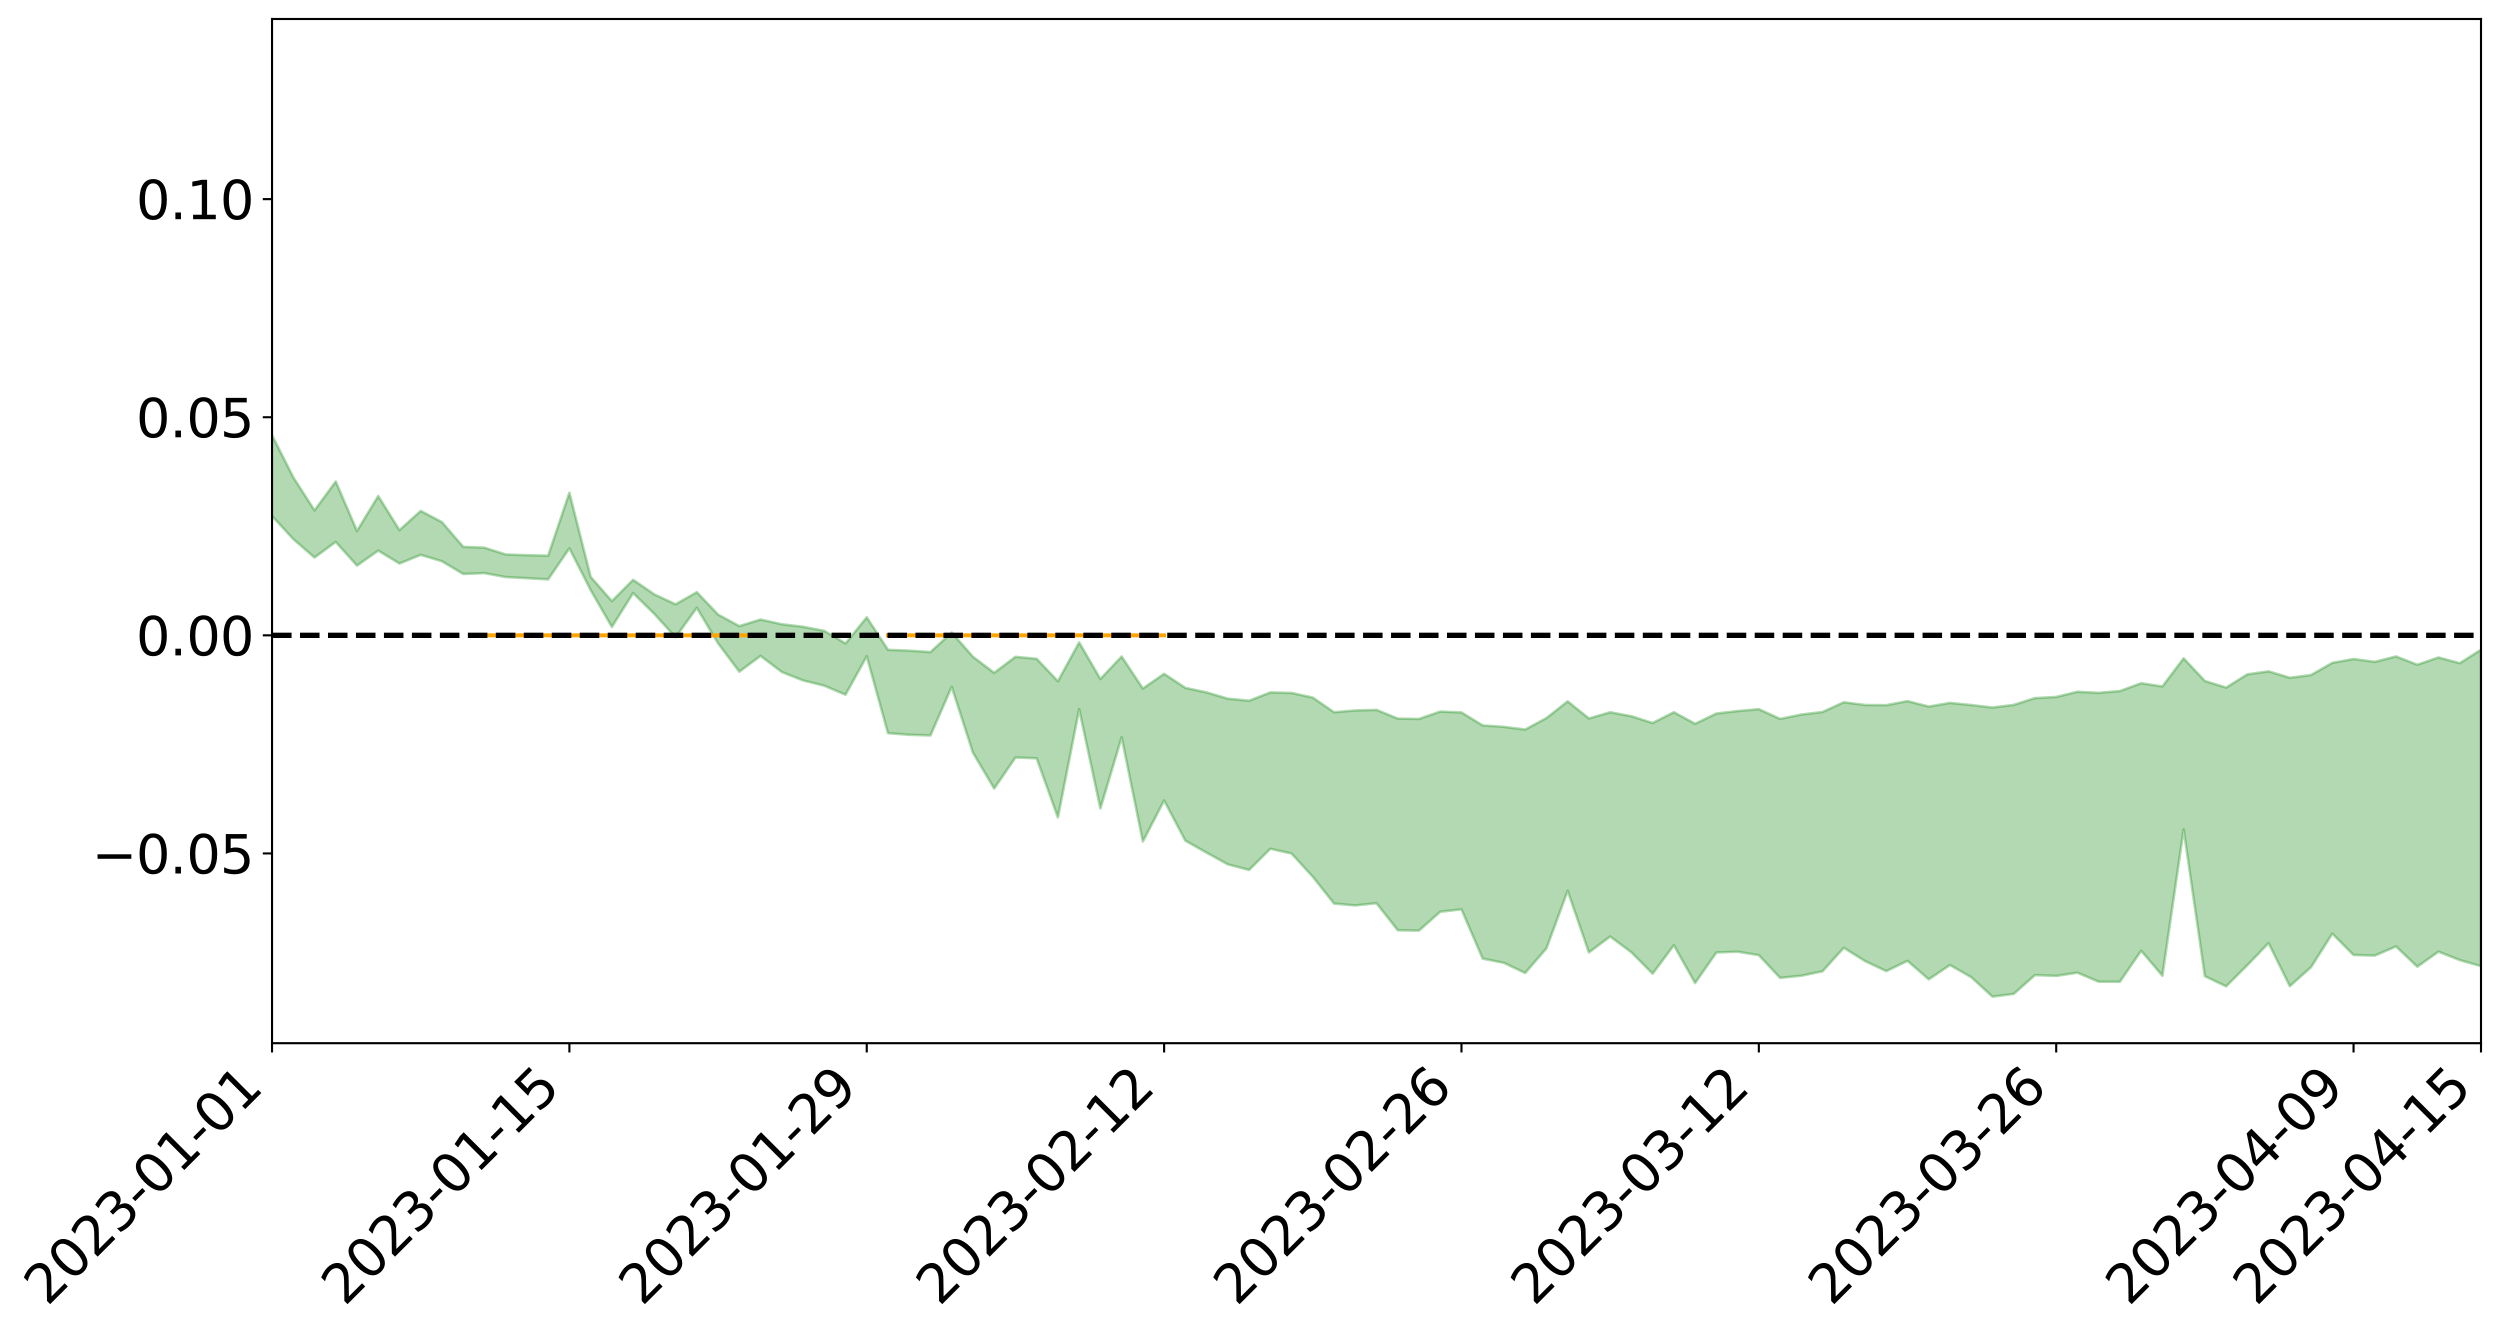 <?xml version="1.0" encoding="utf-8" standalone="no"?>
<!DOCTYPE svg PUBLIC "-//W3C//DTD SVG 1.1//EN"
  "http://www.w3.org/Graphics/SVG/1.1/DTD/svg11.dtd">
<svg xmlns:xlink="http://www.w3.org/1999/xlink" width="947.275pt" height="505.355pt" viewBox="0 0 947.275 505.355" xmlns="http://www.w3.org/2000/svg" version="1.1">
 <defs>
  <style type="text/css">*{stroke-linejoin: round; stroke-linecap: butt}</style>
 </defs>
 <g id="figure_1">
  <g id="patch_1">
   <path d="M 0 505.355 
L 947.275 505.355 
L 947.275 -0 
L 0 -0 
z
" style="fill: #ffffff"/>
  </g>
  <g id="axes_1">
   <g id="patch_2">
    <path d="M 103.075 395.28 
L 940.075 395.28 
L 940.075 7.2 
L 103.075 7.2 
z
" style="fill: #ffffff"/>
   </g>
   <g id="PolyCollection_1">
    <path d="M -4315.319 240.632 
L -4315.319 240.652 
L -4307.271 240.543 
L -4299.223 240.45 
L -4291.175 240.331 
L -4283.127 240.26 
L -4275.079 240.174 
L -4267.031 240.075 
L -4258.983 239.978 
L -4250.935 239.887 
L -4242.887 239.808 
L -4234.839 239.716 
L -4226.791 239.619 
L -4218.742 239.525 
L -4210.694 239.409 
L -4202.646 239.314 
L -4194.598 239.201 
L -4186.55 239.105 
L -4178.502 238.974 
L -4170.454 238.867 
L -4162.406 238.765 
L -4154.358 238.643 
L -4146.31 238.524 
L -4138.262 238.409 
L -4130.214 238.267 
L -4122.166 238.146 
L -4114.117 238.001 
L -4106.069 237.856 
L -4098.021 237.694 
L -4089.973 237.528 
L -4081.925 237.367 
L -4073.877 237.179 
L -4065.829 236.966 
L -4057.781 236.778 
L -4049.733 236.564 
L -4041.685 236.318 
L -4033.637 236.091 
L -4025.589 235.823 
L -4017.541 235.551 
L -4009.492 235.272 
L -4001.444 234.977 
L -3993.396 234.649 
L -3985.348 234.299 
L -3977.3 233.929 
L -3969.252 233.574 
L -3961.204 233.154 
L -3953.156 232.758 
L -3945.108 232.335 
L -3937.06 231.912 
L -3929.012 231.455 
L -3920.964 230.959 
L -3912.916 230.504 
L -3904.867 229.994 
L -3896.819 229.467 
L -3888.771 228.952 
L -3880.723 228.444 
L -3872.675 227.89 
L -3864.627 227.33 
L -3856.579 226.773 
L -3848.531 226.192 
L -3840.483 225.605 
L -3832.435 225.02 
L -3824.387 224.413 
L -3816.339 223.806 
L -3808.291 223.21 
L -3800.242 222.588 
L -3792.194 221.919 
L -3784.146 221.273 
L -3776.098 220.628 
L -3768.05 219.995 
L -3760.002 219.334 
L -3751.954 218.689 
L -3743.906 218.033 
L -3735.858 217.445 
L -3727.81 216.743 
L -3719.762 216.14 
L -3711.714 215.475 
L -3703.666 214.843 
L -3695.617 214.177 
L -3687.569 213.591 
L -3679.521 212.915 
L -3671.473 212.282 
L -3663.425 211.687 
L -3655.377 211.042 
L -3647.329 210.441 
L -3639.281 209.809 
L -3631.233 209.163 
L -3623.185 208.545 
L -3615.137 207.951 
L -3607.089 207.306 
L -3599.041 206.687 
L -3590.992 206.053 
L -3582.944 205.438 
L -3574.896 204.841 
L -3566.848 204.226 
L -3558.8 203.605 
L -3550.752 203.048 
L -3542.704 202.412 
L -3534.656 201.804 
L -3526.608 201.205 
L -3518.56 200.605 
L -3510.512 200.006 
L -3502.464 199.399 
L -3494.416 198.82 
L -3486.367 198.217 
L -3478.319 197.597 
L -3470.271 196.969 
L -3462.223 196.334 
L -3454.175 195.74 
L -3446.127 195.085 
L -3438.079 194.383 
L -3430.031 193.726 
L -3421.983 193.032 
L -3413.935 192.327 
L -3405.887 191.581 
L -3397.839 190.822 
L -3389.791 190.118 
L -3381.742 189.312 
L -3373.694 188.548 
L -3365.646 187.723 
L -3357.598 186.969 
L -3349.55 186.078 
L -3341.502 185.206 
L -3333.454 184.359 
L -3325.406 183.498 
L -3317.358 182.609 
L -3309.31 181.68 
L -3301.262 180.811 
L -3293.214 179.812 
L -3285.166 178.939 
L -3277.117 177.911 
L -3269.069 176.917 
L -3261.021 175.947 
L -3252.973 175.02 
L -3244.925 173.931 
L -3236.877 172.953 
L -3228.829 171.699 
L -3220.781 170.626 
L -3212.733 169.63 
L -3204.685 168.502 
L -3196.637 167.344 
L -3188.589 166.005 
L -3180.541 164.755 
L -3172.492 163.72 
L -3164.444 162.057 
L -3156.396 160.732 
L -3148.348 159.379 
L -3140.3 157.976 
L -3132.252 156.374 
L -3124.204 154.873 
L -3116.156 153.756 
L -3108.108 152.319 
L -3100.06 149.924 
L -3092.012 147.923 
L -3083.964 146.465 
L -3075.916 144.422 
L -3067.867 142.743 
L -3059.819 141.292 
L -3051.771 139.056 
L -3043.723 136.503 
L -3035.675 134.785 
L -3027.627 133.716 
L -3019.579 131.602 
L -3011.531 130.705 
L -3003.483 129.217 
L -2995.435 126.923 
L -2987.387 126.609 
L -2979.339 127.613 
L -2971.291 129.636 
L -2963.242 127.55 
L -2955.194 131.942 
L -2947.146 132.981 
L -2939.098 127.26 
L -2931.05 128.977 
L -2923.002 131.615 
L -2914.954 130.166 
L -2906.906 129.916 
L -2898.858 140.991 
L -2890.81 156.702 
L -2882.762 164.54 
L -2874.714 147.583 
L -2866.666 156.352 
L -2858.617 167.822 
L -2850.569 167.18 
L -2842.521 190.48 
L -2834.473 187.312 
L -2826.425 180.195 
L -2818.377 162.551 
L -2810.329 179.144 
L -2802.281 189.12 
L -2794.233 184.948 
L -2786.185 187.546 
L -2778.137 196.957 
L -2770.089 195.695 
L -2762.041 187.573 
L -2753.992 197.765 
L -2745.944 199.782 
L -2737.896 196.135 
L -2729.848 202.605 
L -2721.8 204.97 
L -2713.752 204.332 
L -2705.704 202.371 
L -2697.656 204.503 
L -2689.608 202.338 
L -2681.56 202.536 
L -2673.512 204.577 
L -2665.464 202.689 
L -2657.416 203.703 
L -2649.367 203.788 
L -2641.319 202.278 
L -2633.271 202.885 
L -2625.223 200.705 
L -2617.175 200.904 
L -2609.127 201.579 
L -2601.079 201.68 
L -2593.031 200.669 
L -2584.983 199.821 
L -2576.935 199.675 
L -2568.887 198.746 
L -2560.839 198.687 
L -2552.791 198.604 
L -2544.742 197.169 
L -2536.694 198.03 
L -2528.646 197.143 
L -2520.598 196.847 
L -2512.55 197.033 
L -2504.502 196.195 
L -2496.454 196.117 
L -2488.406 196.64 
L -2480.358 197.389 
L -2472.31 195.949 
L -2464.262 195.874 
L -2456.214 195.543 
L -2448.166 198.599 
L -2440.117 198.898 
L -2432.069 200.235 
L -2424.021 197.772 
L -2415.973 196.344 
L -2407.925 197.115 
L -2399.877 199.236 
L -2391.829 199.811 
L -2383.781 196.795 
L -2375.733 199.828 
L -2367.685 199.411 
L -2359.637 199.234 
L -2351.589 198.003 
L -2343.541 199.52 
L -2335.492 199.082 
L -2327.444 200.076 
L -2319.396 199.403 
L -2311.348 198.94 
L -2303.3 197.857 
L -2295.252 197.506 
L -2287.204 197.219 
L -2279.156 196.709 
L -2271.108 196.862 
L -2263.06 196.431 
L -2255.012 195.949 
L -2246.964 194.107 
L -2238.916 192.788 
L -2230.867 192.391 
L -2222.819 190.924 
L -2214.771 190.923 
L -2206.723 189.7 
L -2198.675 187.725 
L -2190.627 186.138 
L -2182.579 185.032 
L -2174.531 182.975 
L -2166.483 181.863 
L -2158.435 180.08 
L -2150.387 178.551 
L -2142.339 176.615 
L -2134.291 175.125 
L -2126.242 172.98 
L -2118.194 171.382 
L -2110.146 169.643 
L -2102.098 167.142 
L -2094.05 164.864 
L -2086.002 163.275 
L -2077.954 161.535 
L -2069.906 159.217 
L -2061.858 157.497 
L -2053.81 155.299 
L -2045.762 151.893 
L -2037.714 150.762 
L -2029.666 147.979 
L -2021.617 145.915 
L -2013.569 143.683 
L -2005.521 141.158 
L -1997.473 138.62 
L -1989.425 136.332 
L -1981.377 133.05 
L -1973.329 131.253 
L -1965.281 128.088 
L -1957.233 126.283 
L -1949.185 123.137 
L -1941.137 120.169 
L -1933.089 117.587 
L -1925.041 115.675 
L -1916.992 112.064 
L -1908.944 109.845 
L -1900.896 106.741 
L -1892.848 104.332 
L -1884.8 101.023 
L -1876.752 98.195 
L -1868.704 98.373 
L -1860.656 92.224 
L -1852.608 91.766 
L -1844.56 88.285 
L -1836.512 86.082 
L -1828.464 83.392 
L -1820.416 80.523 
L -1812.367 77.94 
L -1804.319 75.585 
L -1796.271 73.421 
L -1788.223 71.215 
L -1780.175 74.064 
L -1772.127 66.264 
L -1764.079 65.14 
L -1756.031 72.081 
L -1747.983 63.159 
L -1739.935 65.26 
L -1731.887 64.901 
L -1723.839 60.349 
L -1715.791 62.009 
L -1707.742 67.003 
L -1699.694 63.878 
L -1691.646 62.92 
L -1683.598 66.569 
L -1675.55 66.105 
L -1667.502 68.525 
L -1659.454 72.05 
L -1651.406 76.536 
L -1643.358 88.428 
L -1635.31 85.876 
L -1627.262 92.166 
L -1619.214 97.08 
L -1611.166 100.104 
L -1603.117 106.436 
L -1595.069 110.171 
L -1587.021 102.906 
L -1578.973 109.827 
L -1570.925 119.67 
L -1562.877 124.313 
L -1554.829 125.29 
L -1546.781 137.439 
L -1538.733 138.027 
L -1530.685 140.267 
L -1522.637 139.99 
L -1514.589 149.619 
L -1506.541 145.864 
L -1498.492 144.126 
L -1490.444 151.332 
L -1482.396 158.646 
L -1474.348 157.257 
L -1466.3 162.355 
L -1458.252 163.827 
L -1450.204 163.877 
L -1442.156 163.602 
L -1434.108 166.318 
L -1426.06 167.743 
L -1418.012 176.777 
L -1409.964 171.771 
L -1401.916 179.62 
L -1393.867 177.568 
L -1385.819 176.255 
L -1377.771 179.323 
L -1369.723 182.048 
L -1361.675 178.168 
L -1353.627 179.819 
L -1345.579 179.778 
L -1337.531 184.027 
L -1329.483 181.721 
L -1321.435 180.585 
L -1313.387 181.739 
L -1305.339 183.753 
L -1297.291 182.627 
L -1289.242 180.451 
L -1281.194 181.571 
L -1273.146 178.334 
L -1265.098 178.638 
L -1257.05 183.865 
L -1249.002 183.547 
L -1240.954 180.582 
L -1232.906 179.858 
L -1224.858 180.216 
L -1216.81 177.046 
L -1208.762 177.852 
L -1200.714 177.882 
L -1192.666 177.26 
L -1184.617 176.461 
L -1176.569 174.557 
L -1168.521 175.798 
L -1160.473 174.556 
L -1152.425 174.354 
L -1144.377 173.744 
L -1136.329 173.924 
L -1128.281 172.511 
L -1120.233 169.875 
L -1112.185 169.849 
L -1104.137 167.722 
L -1096.089 164.603 
L -1088.041 167.043 
L -1079.992 162.748 
L -1071.944 164.649 
L -1063.896 163.881 
L -1055.848 164.247 
L -1047.8 161.486 
L -1039.752 161.325 
L -1031.704 160.953 
L -1023.656 157.479 
L -1015.608 158.361 
L -1007.56 158.055 
L -999.512 157.91 
L -991.464 156.349 
L -983.416 157.171 
L -975.367 155.649 
L -967.319 154.284 
L -959.271 151.659 
L -951.223 150.841 
L -943.175 150.299 
L -935.127 148.865 
L -927.079 149.097 
L -919.031 148.4 
L -910.983 146.84 
L -902.935 147.064 
L -894.887 145.589 
L -886.839 146.485 
L -878.791 145.7 
L -870.742 145.991 
L -862.694 143.951 
L -854.646 140.386 
L -846.598 143.592 
L -838.55 143.449 
L -830.502 142.496 
L -822.454 141.579 
L -814.406 139.662 
L -806.358 139.359 
L -798.31 138.023 
L -790.262 138.19 
L -782.214 137.664 
L -774.166 135.532 
L -766.117 133.107 
L -758.069 136.318 
L -750.021 135.456 
L -741.973 132.807 
L -733.925 134.007 
L -725.877 130.062 
L -717.829 129.624 
L -709.781 130.141 
L -701.733 127.148 
L -693.685 131.799 
L -685.637 126.934 
L -677.589 123.977 
L -669.541 126.469 
L -661.492 127.258 
L -653.444 125.937 
L -645.396 127.183 
L -637.348 124.612 
L -629.3 128.458 
L -621.252 125.832 
L -613.204 126.93 
L -605.156 124.004 
L -597.108 121.409 
L -589.06 125.142 
L -581.012 131.678 
L -572.964 124.697 
L -564.916 125.329 
L -556.867 122.867 
L -548.819 124.362 
L -540.771 124.235 
L -532.723 122.791 
L -524.675 122.374 
L -516.627 125.651 
L -508.579 124.232 
L -500.531 127.22 
L -492.483 127.898 
L -484.435 119.863 
L -476.387 123.354 
L -468.339 123.731 
L -460.291 124.387 
L -452.242 124.959 
L -444.194 130.244 
L -436.146 132.363 
L -428.098 132.135 
L -420.05 137.888 
L -412.002 147.399 
L -403.954 136.016 
L -395.906 135.831 
L -387.858 136.007 
L -379.81 139.729 
L -371.762 140.528 
L -363.714 140.438 
L -355.666 148.592 
L -347.617 151.571 
L -339.569 142.181 
L -331.521 150.61 
L -323.473 146.408 
L -315.425 143.806 
L -307.377 154.095 
L -299.329 152.076 
L -291.281 158.759 
L -283.233 156.82 
L -275.185 152.432 
L -267.137 156.695 
L -259.089 156.805 
L -251.041 161.023 
L -242.992 158.591 
L -234.944 165.521 
L -226.896 160.835 
L -218.848 164.576 
L -210.8 164.048 
L -202.752 168.154 
L -194.704 162.015 
L -186.656 168.963 
L -178.608 168.773 
L -170.56 173.581 
L -162.512 176.22 
L -154.464 176.418 
L -146.416 175.392 
L -138.367 178.554 
L -130.319 180.942 
L -122.271 179.147 
L -114.223 178.558 
L -106.175 181.343 
L -98.127 183.872 
L -90.079 179.917 
L -82.031 177.708 
L -73.983 187.269 
L -65.935 191.685 
L -57.887 182.231 
L -49.839 185.2 
L -41.791 186.74 
L -33.742 187.556 
L -25.694 192.5 
L -17.646 191.979 
L -9.598 190.1 
L -1.55 192.273 
L 6.498 192.933 
L 14.546 187.842 
L 22.594 190.511 
L 30.642 188.955 
L 38.69 196.164 
L 46.738 204.987 
L 54.786 203.745 
L 62.834 196.767 
L 70.883 196.012 
L 78.931 196.969 
L 86.979 197.319 
L 95.027 203.837 
L 103.075 195.526 
L 111.123 204.263 
L 119.171 211.253 
L 127.219 205.337 
L 135.267 214.315 
L 143.315 208.633 
L 151.363 213.534 
L 159.411 210.246 
L 167.459 212.665 
L 175.508 217.479 
L 183.556 217.163 
L 191.604 218.653 
L 199.652 219.084 
L 207.7 219.535 
L 215.748 207.761 
L 223.796 223.57 
L 231.844 237.551 
L 239.892 224.725 
L 247.94 232.627 
L 255.988 241.465 
L 264.036 230.296 
L 272.084 243.749 
L 280.133 254.51 
L 288.181 248.525 
L 296.229 254.628 
L 304.277 257.819 
L 312.325 259.82 
L 320.373 263.241 
L 328.421 248.672 
L 336.469 277.797 
L 344.517 278.426 
L 352.565 278.668 
L 360.613 260.236 
L 368.661 285.191 
L 376.709 298.788 
L 384.758 287.031 
L 392.806 287.323 
L 400.854 309.74 
L 408.902 268.707 
L 416.95 306.29 
L 424.998 279.357 
L 433.046 318.837 
L 441.094 303.322 
L 449.142 318.538 
L 457.19 323.093 
L 465.238 327.52 
L 473.286 329.639 
L 481.334 321.61 
L 489.383 323.42 
L 497.431 332.217 
L 505.479 342.371 
L 513.527 343.081 
L 521.575 342.229 
L 529.623 352.485 
L 537.671 352.614 
L 545.719 345.466 
L 553.767 344.565 
L 561.815 363.237 
L 569.863 364.836 
L 577.911 368.681 
L 585.959 359.343 
L 594.008 337.534 
L 602.056 360.878 
L 610.104 354.859 
L 618.152 360.838 
L 626.2 368.941 
L 634.248 358.159 
L 642.296 372.487 
L 650.344 360.921 
L 658.392 360.608 
L 666.44 361.919 
L 674.488 370.524 
L 682.536 369.718 
L 690.584 368.034 
L 698.633 359.134 
L 706.681 364.17 
L 714.729 367.961 
L 722.777 364.085 
L 730.825 371.084 
L 738.873 365.663 
L 746.921 370.271 
L 754.969 377.64 
L 763.017 376.603 
L 771.065 369.476 
L 779.113 369.781 
L 787.161 368.561 
L 795.209 371.977 
L 803.258 371.992 
L 811.306 360.246 
L 819.354 369.698 
L 827.402 314.289 
L 835.45 369.89 
L 843.498 373.747 
L 851.546 365.71 
L 859.594 357.356 
L 867.642 373.666 
L 875.69 366.455 
L 883.738 353.77 
L 891.786 361.865 
L 899.834 362.076 
L 907.883 358.619 
L 915.931 366.293 
L 923.979 360.606 
L 932.027 363.78 
L 940.075 366.084 
L 940.075 246.194 
L 940.075 246.194 
L 932.027 251.301 
L 923.979 249.115 
L 915.931 251.87 
L 907.883 248.741 
L 899.834 250.772 
L 891.786 249.716 
L 883.738 251.164 
L 875.69 255.77 
L 867.642 256.816 
L 859.594 254.379 
L 851.546 255.518 
L 843.498 260.542 
L 835.45 258.045 
L 827.402 249.455 
L 819.354 260.101 
L 811.306 258.893 
L 803.258 261.845 
L 795.209 262.528 
L 787.161 262.117 
L 779.113 264.094 
L 771.065 264.511 
L 763.017 267.095 
L 754.969 268.093 
L 746.921 267.147 
L 738.873 266.337 
L 730.825 267.725 
L 722.777 265.656 
L 714.729 267.198 
L 706.681 267.124 
L 698.633 266.094 
L 690.584 269.779 
L 682.536 270.755 
L 674.488 272.402 
L 666.44 268.712 
L 658.392 269.424 
L 650.344 270.369 
L 642.296 274.249 
L 634.248 269.87 
L 626.2 273.958 
L 618.152 271.394 
L 610.104 269.888 
L 602.056 272.236 
L 594.008 265.743 
L 585.959 272.082 
L 577.911 276.432 
L 569.863 275.414 
L 561.815 274.877 
L 553.767 269.95 
L 545.719 269.623 
L 537.671 272.411 
L 529.623 272.274 
L 521.575 268.986 
L 513.527 269.2 
L 505.479 269.875 
L 497.431 264.329 
L 489.383 262.563 
L 481.334 262.37 
L 473.286 265.52 
L 465.238 264.731 
L 457.19 262.363 
L 449.142 260.645 
L 441.094 255.317 
L 433.046 260.896 
L 424.998 248.767 
L 416.95 257.283 
L 408.902 243.432 
L 400.854 258.131 
L 392.806 249.631 
L 384.758 248.874 
L 376.709 254.953 
L 368.661 248.857 
L 360.613 239.676 
L 352.565 247.083 
L 344.517 246.542 
L 336.469 246.226 
L 328.421 233.92 
L 320.373 243.808 
L 312.325 239.044 
L 304.277 237.499 
L 296.229 236.536 
L 288.181 234.753 
L 280.133 237.243 
L 272.084 232.867 
L 264.036 224.389 
L 255.988 228.975 
L 247.94 225.219 
L 239.892 219.703 
L 231.844 227.773 
L 223.796 218.58 
L 215.748 186.722 
L 207.7 210.57 
L 199.652 210.373 
L 191.604 210.095 
L 183.556 207.525 
L 175.508 207.199 
L 167.459 197.848 
L 159.411 193.59 
L 151.363 200.875 
L 143.315 187.95 
L 135.267 201.205 
L 127.219 182.444 
L 119.171 193.397 
L 111.123 180.843 
L 103.075 164.909 
L 95.027 179.453 
L 86.979 165.323 
L 78.931 166.14 
L 70.883 165.357 
L 62.834 166.581 
L 54.786 179.645 
L 46.738 182.444 
L 38.69 166.482 
L 30.642 149.586 
L 22.594 153.988 
L 14.546 150.359 
L 6.498 160.518 
L -1.55 159.125 
L -9.598 154.617 
L -17.646 159.745 
L -25.694 158.984 
L -33.742 150.154 
L -41.791 150.826 
L -49.839 147.19 
L -57.887 142.774 
L -65.935 161.559 
L -73.983 150.386 
L -82.031 135.215 
L -90.079 141.919 
L -98.127 147.883 
L -106.175 143.317 
L -114.223 139.703 
L -122.271 141.842 
L -130.319 148.135 
L -138.367 140.487 
L -146.416 137.416 
L -154.464 140.004 
L -162.512 135.052 
L -170.56 136.103 
L -178.608 126.541 
L -186.656 129.482 
L -194.704 117.909 
L -202.752 127.168 
L -210.8 122.253 
L -218.848 124.568 
L -226.896 120.435 
L -234.944 126.718 
L -242.992 116.275 
L -251.041 121.615 
L -259.089 115.151 
L -267.137 115.879 
L -275.185 110.484 
L -283.233 113.842 
L -291.281 120.574 
L -299.329 112.706 
L -307.377 114.553 
L -315.425 100.631 
L -323.473 106.61 
L -331.521 110.319 
L -339.569 99.726 
L -347.617 112.345 
L -355.666 112.05 
L -363.714 99.06 
L -371.762 99.634 
L -379.81 98.607 
L -387.858 93.876 
L -395.906 97.009 
L -403.954 96.319 
L -412.002 112.275 
L -420.05 100.938 
L -428.098 93.036 
L -436.146 93.198 
L -444.194 90.99 
L -452.242 85.586 
L -460.291 86.965 
L -468.339 83.728 
L -476.387 86.81 
L -484.435 82.158 
L -492.483 91.403 
L -500.531 92.184 
L -508.579 89.609 
L -516.627 91.405 
L -524.675 87.239 
L -532.723 89.59 
L -540.771 91.026 
L -548.819 94.195 
L -556.867 90.744 
L -564.916 95.104 
L -572.964 93.907 
L -581.012 102.41 
L -589.06 95.775 
L -597.108 91.99 
L -605.156 95.417 
L -613.204 97.136 
L -621.252 96.782 
L -629.3 101.449 
L -637.348 96.399 
L -645.396 99.699 
L -653.444 97.659 
L -661.492 98.525 
L -669.541 96.721 
L -677.589 94.138 
L -685.637 98.304 
L -693.685 103.673 
L -701.733 97.75 
L -709.781 101.09 
L -717.829 99.539 
L -725.877 101.07 
L -733.925 105.673 
L -741.973 103.892 
L -750.021 107.449 
L -758.069 108.29 
L -766.117 104.097 
L -774.166 106.538 
L -782.214 109.152 
L -790.262 109.957 
L -798.31 109.856 
L -806.358 111.576 
L -814.406 111.295 
L -822.454 113.963 
L -830.502 114.748 
L -838.55 115.332 
L -846.598 115.849 
L -854.646 110.737 
L -862.694 116.151 
L -870.742 118.159 
L -878.791 117.355 
L -886.839 117.312 
L -894.887 117.124 
L -902.935 118.444 
L -910.983 117.696 
L -919.031 119.775 
L -927.079 120.329 
L -935.127 119.499 
L -943.175 120.065 
L -951.223 120.917 
L -959.271 121.799 
L -967.319 125.514 
L -975.367 126.115 
L -983.416 127.706 
L -991.464 126.316 
L -999.512 127.799 
L -1007.56 127.545 
L -1015.608 127.67 
L -1023.656 125.119 
L -1031.704 130.342 
L -1039.752 130.31 
L -1047.8 130.132 
L -1055.848 132.995 
L -1063.896 132.15 
L -1071.944 132.955 
L -1079.992 130.554 
L -1088.041 134.626 
L -1096.089 132.525 
L -1104.137 136.391 
L -1112.185 138.915 
L -1120.233 139.113 
L -1128.281 142.452 
L -1136.329 144.893 
L -1144.377 144.01 
L -1152.425 145.208 
L -1160.473 145.002 
L -1168.521 146.821 
L -1176.569 145.318 
L -1184.617 148.169 
L -1192.666 150.123 
L -1200.714 150.993 
L -1208.762 151.235 
L -1216.81 151.301 
L -1224.858 154.528 
L -1232.906 154.798 
L -1240.954 156.581 
L -1249.002 159.529 
L -1257.05 160.081 
L -1265.098 156.346 
L -1273.146 156.788 
L -1281.194 160.182 
L -1289.242 160.157 
L -1297.291 162.384 
L -1305.339 163.89 
L -1313.387 162.435 
L -1321.435 163.222 
L -1329.483 164.352 
L -1337.531 166.68 
L -1345.579 163.327 
L -1353.627 164.267 
L -1361.675 163.858 
L -1369.723 167.5 
L -1377.771 166.528 
L -1385.819 164.063 
L -1393.867 165.767 
L -1401.916 167.726 
L -1409.964 161.157 
L -1418.012 166.507 
L -1426.06 158.437 
L -1434.108 157.495 
L -1442.156 155.382 
L -1450.204 156.427 
L -1458.252 156.652 
L -1466.3 155.636 
L -1474.348 151.244 
L -1482.396 153.274 
L -1490.444 144.316 
L -1498.492 133.075 
L -1506.541 135.91 
L -1514.589 140.79 
L -1522.637 127.086 
L -1530.685 128.415 
L -1538.733 124.581 
L -1546.781 123.627 
L -1554.829 106.808 
L -1562.877 104.555 
L -1570.925 98.608 
L -1578.973 85.733 
L -1587.021 75.467 
L -1595.069 85.744 
L -1603.117 80.187 
L -1611.166 71.45 
L -1619.214 67.81 
L -1627.262 61.39 
L -1635.31 52.884 
L -1643.358 55.936 
L -1651.406 41.61 
L -1659.454 34.037 
L -1667.502 30.593 
L -1675.55 27.735 
L -1683.598 29.138 
L -1691.646 25.615 
L -1699.694 28.459 
L -1707.742 32.244 
L -1715.791 25.55 
L -1723.839 24.84 
L -1731.887 31.088 
L -1739.935 32.431 
L -1747.983 29.9 
L -1756.031 42.797 
L -1764.079 33.572 
L -1772.127 36.561 
L -1780.175 46.333 
L -1788.223 43.429 
L -1796.271 46.917 
L -1804.319 50.016 
L -1812.367 53.677 
L -1820.416 57.139 
L -1828.464 61.072 
L -1836.512 64.687 
L -1844.56 67.593 
L -1852.608 72.337 
L -1860.656 73.283 
L -1868.704 80.983 
L -1876.752 81.033 
L -1884.8 84.734 
L -1892.848 89.095 
L -1900.896 92.264 
L -1908.944 96.413 
L -1916.992 99.281 
L -1925.041 103.86 
L -1933.089 106.486 
L -1941.137 109.962 
L -1949.185 113.695 
L -1957.233 117.629 
L -1965.281 119.983 
L -1973.329 123.844 
L -1981.377 126.116 
L -1989.425 130.055 
L -1997.473 132.266 
L -2005.521 134.408 
L -2013.569 136.854 
L -2021.617 138.96 
L -2029.666 140.663 
L -2037.714 143.059 
L -2045.762 143.975 
L -2053.81 147.089 
L -2061.858 149 
L -2069.906 150.618 
L -2077.954 152.734 
L -2086.002 153.801 
L -2094.05 155.618 
L -2102.098 157.498 
L -2110.146 159.633 
L -2118.194 161.132 
L -2126.242 162.607 
L -2134.291 164.274 
L -2142.339 165.863 
L -2150.387 167.62 
L -2158.435 168.914 
L -2166.483 170.379 
L -2174.531 171.475 
L -2182.579 173.224 
L -2190.627 174.332 
L -2198.675 175.669 
L -2206.723 177.474 
L -2214.771 178.556 
L -2222.819 178.492 
L -2230.867 179.904 
L -2238.916 180.369 
L -2246.964 181.723 
L -2255.012 183.387 
L -2263.06 183.994 
L -2271.108 184.54 
L -2279.156 184.25 
L -2287.204 184.87 
L -2295.252 185.048 
L -2303.3 185.288 
L -2311.348 186.389 
L -2319.396 186.839 
L -2327.444 187.697 
L -2335.492 186.502 
L -2343.541 186.79 
L -2351.589 185.191 
L -2359.637 186.599 
L -2367.685 186.463 
L -2375.733 187.394 
L -2383.781 184.154 
L -2391.829 187.216 
L -2399.877 186.558 
L -2407.925 184.215 
L -2415.973 183.359 
L -2424.021 184.788 
L -2432.069 187.513 
L -2440.117 185.969 
L -2448.166 185.572 
L -2456.214 182.149 
L -2464.262 181.805 
L -2472.31 182.395 
L -2480.358 183.995 
L -2488.406 183.086 
L -2496.454 182.415 
L -2504.502 182.447 
L -2512.55 183.349 
L -2520.598 182.827 
L -2528.646 183.322 
L -2536.694 184.315 
L -2544.742 183.227 
L -2552.791 184.793 
L -2560.839 184.86 
L -2568.887 184.877 
L -2576.935 185.811 
L -2584.983 185.91 
L -2593.031 186.983 
L -2601.079 188.177 
L -2609.127 188.035 
L -2617.175 187.33 
L -2625.223 186.787 
L -2633.271 189.531 
L -2641.319 188.894 
L -2649.367 190.701 
L -2657.416 190.607 
L -2665.464 189.739 
L -2673.512 191.539 
L -2681.56 189.638 
L -2689.608 189.617 
L -2697.656 191.945 
L -2705.704 190.083 
L -2713.752 192.281 
L -2721.8 192.917 
L -2729.848 190.872 
L -2737.896 184.59 
L -2745.944 188.445 
L -2753.992 186.455 
L -2762.041 177.16 
L -2770.089 184.9 
L -2778.137 186.413 
L -2786.185 177.806 
L -2794.233 175.374 
L -2802.281 179.831 
L -2810.329 170.366 
L -2818.377 153.15 
L -2826.425 171.847 
L -2834.473 178.857 
L -2842.521 182.227 
L -2850.569 159.008 
L -2858.617 159.867 
L -2866.666 148.122 
L -2874.714 139.056 
L -2882.762 157.078 
L -2890.81 149.148 
L -2898.858 132.941 
L -2906.906 121.585 
L -2914.954 122.146 
L -2923.002 123.965 
L -2931.05 121.478 
L -2939.098 119.967 
L -2947.146 126.235 
L -2955.194 125.345 
L -2963.242 121.021 
L -2971.291 123.44 
L -2979.339 121.586 
L -2987.387 120.804 
L -2995.435 120.848 
L -3003.483 123.245 
L -3011.531 124.598 
L -3019.579 125.325 
L -3027.627 127.37 
L -3035.675 128.274 
L -3043.723 129.921 
L -3051.771 132.595 
L -3059.819 134.678 
L -3067.867 136.072 
L -3075.916 137.64 
L -3083.964 139.74 
L -3092.012 141.001 
L -3100.06 142.996 
L -3108.108 145.438 
L -3116.156 146.88 
L -3124.204 147.834 
L -3132.252 149.332 
L -3140.3 150.877 
L -3148.348 152.294 
L -3156.396 153.65 
L -3164.444 154.944 
L -3172.492 156.737 
L -3180.541 157.622 
L -3188.589 158.924 
L -3196.637 160.288 
L -3204.685 161.452 
L -3212.733 162.605 
L -3220.781 163.566 
L -3228.829 164.615 
L -3236.877 166.018 
L -3244.925 166.975 
L -3252.973 168.093 
L -3261.021 168.986 
L -3269.069 170.002 
L -3277.117 171.044 
L -3285.166 172.103 
L -3293.214 172.99 
L -3301.262 174.043 
L -3309.31 174.967 
L -3317.358 175.959 
L -3325.406 176.863 
L -3333.454 177.796 
L -3341.502 178.653 
L -3349.55 179.576 
L -3357.598 180.574 
L -3365.646 181.329 
L -3373.694 182.281 
L -3381.742 183.099 
L -3389.791 184.051 
L -3397.839 184.742 
L -3405.887 185.627 
L -3413.935 186.47 
L -3421.983 187.272 
L -3430.031 188.089 
L -3438.079 188.843 
L -3446.127 189.725 
L -3454.175 190.518 
L -3462.223 191.168 
L -3470.271 191.942 
L -3478.319 192.715 
L -3486.367 193.484 
L -3494.416 194.225 
L -3502.464 194.913 
L -3510.512 195.671 
L -3518.56 196.413 
L -3526.608 197.158 
L -3534.656 197.9 
L -3542.704 198.662 
L -3550.752 199.453 
L -3558.8 200.131 
L -3566.848 200.909 
L -3574.896 201.671 
L -3582.944 202.401 
L -3590.992 203.154 
L -3599.041 203.922 
L -3607.089 204.666 
L -3615.137 205.447 
L -3623.185 206.155 
L -3631.233 206.879 
L -3639.281 207.645 
L -3647.329 208.383 
L -3655.377 209.081 
L -3663.425 209.821 
L -3671.473 210.493 
L -3679.521 211.212 
L -3687.569 211.981 
L -3695.617 212.634 
L -3703.666 213.369 
L -3711.714 214.061 
L -3719.762 214.789 
L -3727.81 215.443 
L -3735.858 216.214 
L -3743.906 216.844 
L -3751.954 217.556 
L -3760.002 218.251 
L -3768.05 218.965 
L -3776.098 219.641 
L -3784.146 220.331 
L -3792.194 221.024 
L -3800.242 221.742 
L -3808.291 222.38 
L -3816.339 222.982 
L -3824.387 223.599 
L -3832.435 224.22 
L -3840.483 224.82 
L -3848.531 225.431 
L -3856.579 226.036 
L -3864.627 226.613 
L -3872.675 227.198 
L -3880.723 227.781 
L -3888.771 228.309 
L -3896.819 228.848 
L -3904.867 229.413 
L -3912.916 229.948 
L -3920.964 230.424 
L -3929.012 230.953 
L -3937.06 231.436 
L -3945.108 231.879 
L -3953.156 232.325 
L -3961.204 232.741 
L -3969.252 233.193 
L -3977.3 233.563 
L -3985.348 233.957 
L -3993.396 234.328 
L -4001.444 234.672 
L -4009.492 234.984 
L -4017.541 235.267 
L -4025.589 235.55 
L -4033.637 235.831 
L -4041.685 236.061 
L -4049.733 236.322 
L -4057.781 236.541 
L -4065.829 236.728 
L -4073.877 236.951 
L -4081.925 237.145 
L -4089.973 237.304 
L -4098.021 237.477 
L -4106.069 237.645 
L -4114.117 237.792 
L -4122.166 237.939 
L -4130.214 238.06 
L -4138.262 238.209 
L -4146.31 238.325 
L -4154.358 238.448 
L -4162.406 238.578 
L -4170.454 238.683 
L -4178.502 238.794 
L -4186.55 238.943 
L -4194.598 239.046 
L -4202.646 239.174 
L -4210.694 239.274 
L -4218.742 239.41 
L -4226.791 239.517 
L -4234.839 239.63 
L -4242.887 239.728 
L -4250.935 239.818 
L -4258.983 239.922 
L -4267.031 240.037 
L -4275.079 240.15 
L -4283.127 240.246 
L -4291.175 240.32 
L -4299.223 240.432 
L -4307.271 240.522 
L -4315.319 240.632 
z
" clip-path="url(#pe172faee1d)" style="fill: #008000; fill-opacity: 0.3; stroke: #008000; stroke-opacity: 0.3"/>
   </g>
   <g id="matplotlib.axis_1">
    <g id="xtick_1">
     <g id="line2d_1">
      <defs>
       <path id="m3455efdcec" d="M 0 0 
L 0 3.5 
" style="stroke: #000000; stroke-width: 0.8"/>
      </defs>
      <g>
       <use xlink:href="#m3455efdcec" x="103.075" y="395.28" style="stroke: #000000; stroke-width: 0.8"/>
      </g>
     </g>
     <g id="text_1">
      <!-- 2023-01-01 -->
      <g transform="translate(17.946 495.214) rotate(-45) scale(0.2 -0.2)">
       <defs>
        <path id="DejaVuSans-32" d="M 1228 531 
L 3431 531 
L 3431 0 
L 469 0 
L 469 531 
Q 828 903 1448 1529 
Q 2069 2156 2228 2338 
Q 2531 2678 2651 2914 
Q 2772 3150 2772 3378 
Q 2772 3750 2511 3984 
Q 2250 4219 1831 4219 
Q 1534 4219 1204 4116 
Q 875 4013 500 3803 
L 500 4441 
Q 881 4594 1212 4672 
Q 1544 4750 1819 4750 
Q 2544 4750 2975 4387 
Q 3406 4025 3406 3419 
Q 3406 3131 3298 2873 
Q 3191 2616 2906 2266 
Q 2828 2175 2409 1742 
Q 1991 1309 1228 531 
z
" transform="scale(0.016)"/>
        <path id="DejaVuSans-30" d="M 2034 4250 
Q 1547 4250 1301 3770 
Q 1056 3291 1056 2328 
Q 1056 1369 1301 889 
Q 1547 409 2034 409 
Q 2525 409 2770 889 
Q 3016 1369 3016 2328 
Q 3016 3291 2770 3770 
Q 2525 4250 2034 4250 
z
M 2034 4750 
Q 2819 4750 3233 4129 
Q 3647 3509 3647 2328 
Q 3647 1150 3233 529 
Q 2819 -91 2034 -91 
Q 1250 -91 836 529 
Q 422 1150 422 2328 
Q 422 3509 836 4129 
Q 1250 4750 2034 4750 
z
" transform="scale(0.016)"/>
        <path id="DejaVuSans-33" d="M 2597 2516 
Q 3050 2419 3304 2112 
Q 3559 1806 3559 1356 
Q 3559 666 3084 287 
Q 2609 -91 1734 -91 
Q 1441 -91 1130 -33 
Q 819 25 488 141 
L 488 750 
Q 750 597 1062 519 
Q 1375 441 1716 441 
Q 2309 441 2620 675 
Q 2931 909 2931 1356 
Q 2931 1769 2642 2001 
Q 2353 2234 1838 2234 
L 1294 2234 
L 1294 2753 
L 1863 2753 
Q 2328 2753 2575 2939 
Q 2822 3125 2822 3475 
Q 2822 3834 2567 4026 
Q 2313 4219 1838 4219 
Q 1578 4219 1281 4162 
Q 984 4106 628 3988 
L 628 4550 
Q 988 4650 1302 4700 
Q 1616 4750 1894 4750 
Q 2613 4750 3031 4423 
Q 3450 4097 3450 3541 
Q 3450 3153 3228 2886 
Q 3006 2619 2597 2516 
z
" transform="scale(0.016)"/>
        <path id="DejaVuSans-2d" d="M 313 2009 
L 1997 2009 
L 1997 1497 
L 313 1497 
L 313 2009 
z
" transform="scale(0.016)"/>
        <path id="DejaVuSans-31" d="M 794 531 
L 1825 531 
L 1825 4091 
L 703 3866 
L 703 4441 
L 1819 4666 
L 2450 4666 
L 2450 531 
L 3481 531 
L 3481 0 
L 794 0 
L 794 531 
z
" transform="scale(0.016)"/>
       </defs>
       <use xlink:href="#DejaVuSans-32"/>
       <use xlink:href="#DejaVuSans-30" x="63.623"/>
       <use xlink:href="#DejaVuSans-32" x="127.246"/>
       <use xlink:href="#DejaVuSans-33" x="190.869"/>
       <use xlink:href="#DejaVuSans-2d" x="254.492"/>
       <use xlink:href="#DejaVuSans-30" x="290.576"/>
       <use xlink:href="#DejaVuSans-31" x="354.199"/>
       <use xlink:href="#DejaVuSans-2d" x="417.822"/>
       <use xlink:href="#DejaVuSans-30" x="453.906"/>
       <use xlink:href="#DejaVuSans-31" x="517.529"/>
      </g>
     </g>
    </g>
    <g id="xtick_2">
     <g id="line2d_2">
      <g>
       <use xlink:href="#m3455efdcec" x="215.748" y="395.28" style="stroke: #000000; stroke-width: 0.8"/>
      </g>
     </g>
     <g id="text_2">
      <!-- 2023-01-15 -->
      <g transform="translate(130.619 495.214) rotate(-45) scale(0.2 -0.2)">
       <defs>
        <path id="DejaVuSans-35" d="M 691 4666 
L 3169 4666 
L 3169 4134 
L 1269 4134 
L 1269 2991 
Q 1406 3038 1543 3061 
Q 1681 3084 1819 3084 
Q 2600 3084 3056 2656 
Q 3513 2228 3513 1497 
Q 3513 744 3044 326 
Q 2575 -91 1722 -91 
Q 1428 -91 1123 -41 
Q 819 9 494 109 
L 494 744 
Q 775 591 1075 516 
Q 1375 441 1709 441 
Q 2250 441 2565 725 
Q 2881 1009 2881 1497 
Q 2881 1984 2565 2268 
Q 2250 2553 1709 2553 
Q 1456 2553 1204 2497 
Q 953 2441 691 2322 
L 691 4666 
z
" transform="scale(0.016)"/>
       </defs>
       <use xlink:href="#DejaVuSans-32"/>
       <use xlink:href="#DejaVuSans-30" x="63.623"/>
       <use xlink:href="#DejaVuSans-32" x="127.246"/>
       <use xlink:href="#DejaVuSans-33" x="190.869"/>
       <use xlink:href="#DejaVuSans-2d" x="254.492"/>
       <use xlink:href="#DejaVuSans-30" x="290.576"/>
       <use xlink:href="#DejaVuSans-31" x="354.199"/>
       <use xlink:href="#DejaVuSans-2d" x="417.822"/>
       <use xlink:href="#DejaVuSans-31" x="453.906"/>
       <use xlink:href="#DejaVuSans-35" x="517.529"/>
      </g>
     </g>
    </g>
    <g id="xtick_3">
     <g id="line2d_3">
      <g>
       <use xlink:href="#m3455efdcec" x="328.421" y="395.28" style="stroke: #000000; stroke-width: 0.8"/>
      </g>
     </g>
     <g id="text_3">
      <!-- 2023-01-29 -->
      <g transform="translate(243.292 495.214) rotate(-45) scale(0.2 -0.2)">
       <defs>
        <path id="DejaVuSans-39" d="M 703 97 
L 703 672 
Q 941 559 1184 500 
Q 1428 441 1663 441 
Q 2288 441 2617 861 
Q 2947 1281 2994 2138 
Q 2813 1869 2534 1725 
Q 2256 1581 1919 1581 
Q 1219 1581 811 2004 
Q 403 2428 403 3163 
Q 403 3881 828 4315 
Q 1253 4750 1959 4750 
Q 2769 4750 3195 4129 
Q 3622 3509 3622 2328 
Q 3622 1225 3098 567 
Q 2575 -91 1691 -91 
Q 1453 -91 1209 -44 
Q 966 3 703 97 
z
M 1959 2075 
Q 2384 2075 2632 2365 
Q 2881 2656 2881 3163 
Q 2881 3666 2632 3958 
Q 2384 4250 1959 4250 
Q 1534 4250 1286 3958 
Q 1038 3666 1038 3163 
Q 1038 2656 1286 2365 
Q 1534 2075 1959 2075 
z
" transform="scale(0.016)"/>
       </defs>
       <use xlink:href="#DejaVuSans-32"/>
       <use xlink:href="#DejaVuSans-30" x="63.623"/>
       <use xlink:href="#DejaVuSans-32" x="127.246"/>
       <use xlink:href="#DejaVuSans-33" x="190.869"/>
       <use xlink:href="#DejaVuSans-2d" x="254.492"/>
       <use xlink:href="#DejaVuSans-30" x="290.576"/>
       <use xlink:href="#DejaVuSans-31" x="354.199"/>
       <use xlink:href="#DejaVuSans-2d" x="417.822"/>
       <use xlink:href="#DejaVuSans-32" x="453.906"/>
       <use xlink:href="#DejaVuSans-39" x="517.529"/>
      </g>
     </g>
    </g>
    <g id="xtick_4">
     <g id="line2d_4">
      <g>
       <use xlink:href="#m3455efdcec" x="441.094" y="395.28" style="stroke: #000000; stroke-width: 0.8"/>
      </g>
     </g>
     <g id="text_4">
      <!-- 2023-02-12 -->
      <g transform="translate(355.965 495.214) rotate(-45) scale(0.2 -0.2)">
       <use xlink:href="#DejaVuSans-32"/>
       <use xlink:href="#DejaVuSans-30" x="63.623"/>
       <use xlink:href="#DejaVuSans-32" x="127.246"/>
       <use xlink:href="#DejaVuSans-33" x="190.869"/>
       <use xlink:href="#DejaVuSans-2d" x="254.492"/>
       <use xlink:href="#DejaVuSans-30" x="290.576"/>
       <use xlink:href="#DejaVuSans-32" x="354.199"/>
       <use xlink:href="#DejaVuSans-2d" x="417.822"/>
       <use xlink:href="#DejaVuSans-31" x="453.906"/>
       <use xlink:href="#DejaVuSans-32" x="517.529"/>
      </g>
     </g>
    </g>
    <g id="xtick_5">
     <g id="line2d_5">
      <g>
       <use xlink:href="#m3455efdcec" x="553.767" y="395.28" style="stroke: #000000; stroke-width: 0.8"/>
      </g>
     </g>
     <g id="text_5">
      <!-- 2023-02-26 -->
      <g transform="translate(468.638 495.214) rotate(-45) scale(0.2 -0.2)">
       <defs>
        <path id="DejaVuSans-36" d="M 2113 2584 
Q 1688 2584 1439 2293 
Q 1191 2003 1191 1497 
Q 1191 994 1439 701 
Q 1688 409 2113 409 
Q 2538 409 2786 701 
Q 3034 994 3034 1497 
Q 3034 2003 2786 2293 
Q 2538 2584 2113 2584 
z
M 3366 4563 
L 3366 3988 
Q 3128 4100 2886 4159 
Q 2644 4219 2406 4219 
Q 1781 4219 1451 3797 
Q 1122 3375 1075 2522 
Q 1259 2794 1537 2939 
Q 1816 3084 2150 3084 
Q 2853 3084 3261 2657 
Q 3669 2231 3669 1497 
Q 3669 778 3244 343 
Q 2819 -91 2113 -91 
Q 1303 -91 875 529 
Q 447 1150 447 2328 
Q 447 3434 972 4092 
Q 1497 4750 2381 4750 
Q 2619 4750 2861 4703 
Q 3103 4656 3366 4563 
z
" transform="scale(0.016)"/>
       </defs>
       <use xlink:href="#DejaVuSans-32"/>
       <use xlink:href="#DejaVuSans-30" x="63.623"/>
       <use xlink:href="#DejaVuSans-32" x="127.246"/>
       <use xlink:href="#DejaVuSans-33" x="190.869"/>
       <use xlink:href="#DejaVuSans-2d" x="254.492"/>
       <use xlink:href="#DejaVuSans-30" x="290.576"/>
       <use xlink:href="#DejaVuSans-32" x="354.199"/>
       <use xlink:href="#DejaVuSans-2d" x="417.822"/>
       <use xlink:href="#DejaVuSans-32" x="453.906"/>
       <use xlink:href="#DejaVuSans-36" x="517.529"/>
      </g>
     </g>
    </g>
    <g id="xtick_6">
     <g id="line2d_6">
      <g>
       <use xlink:href="#m3455efdcec" x="666.44" y="395.28" style="stroke: #000000; stroke-width: 0.8"/>
      </g>
     </g>
     <g id="text_6">
      <!-- 2023-03-12 -->
      <g transform="translate(581.311 495.214) rotate(-45) scale(0.2 -0.2)">
       <use xlink:href="#DejaVuSans-32"/>
       <use xlink:href="#DejaVuSans-30" x="63.623"/>
       <use xlink:href="#DejaVuSans-32" x="127.246"/>
       <use xlink:href="#DejaVuSans-33" x="190.869"/>
       <use xlink:href="#DejaVuSans-2d" x="254.492"/>
       <use xlink:href="#DejaVuSans-30" x="290.576"/>
       <use xlink:href="#DejaVuSans-33" x="354.199"/>
       <use xlink:href="#DejaVuSans-2d" x="417.822"/>
       <use xlink:href="#DejaVuSans-31" x="453.906"/>
       <use xlink:href="#DejaVuSans-32" x="517.529"/>
      </g>
     </g>
    </g>
    <g id="xtick_7">
     <g id="line2d_7">
      <g>
       <use xlink:href="#m3455efdcec" x="779.113" y="395.28" style="stroke: #000000; stroke-width: 0.8"/>
      </g>
     </g>
     <g id="text_7">
      <!-- 2023-03-26 -->
      <g transform="translate(693.984 495.214) rotate(-45) scale(0.2 -0.2)">
       <use xlink:href="#DejaVuSans-32"/>
       <use xlink:href="#DejaVuSans-30" x="63.623"/>
       <use xlink:href="#DejaVuSans-32" x="127.246"/>
       <use xlink:href="#DejaVuSans-33" x="190.869"/>
       <use xlink:href="#DejaVuSans-2d" x="254.492"/>
       <use xlink:href="#DejaVuSans-30" x="290.576"/>
       <use xlink:href="#DejaVuSans-33" x="354.199"/>
       <use xlink:href="#DejaVuSans-2d" x="417.822"/>
       <use xlink:href="#DejaVuSans-32" x="453.906"/>
       <use xlink:href="#DejaVuSans-36" x="517.529"/>
      </g>
     </g>
    </g>
    <g id="xtick_8">
     <g id="line2d_8">
      <g>
       <use xlink:href="#m3455efdcec" x="891.786" y="395.28" style="stroke: #000000; stroke-width: 0.8"/>
      </g>
     </g>
     <g id="text_8">
      <!-- 2023-04-09 -->
      <g transform="translate(806.657 495.214) rotate(-45) scale(0.2 -0.2)">
       <defs>
        <path id="DejaVuSans-34" d="M 2419 4116 
L 825 1625 
L 2419 1625 
L 2419 4116 
z
M 2253 4666 
L 3047 4666 
L 3047 1625 
L 3713 1625 
L 3713 1100 
L 3047 1100 
L 3047 0 
L 2419 0 
L 2419 1100 
L 313 1100 
L 313 1709 
L 2253 4666 
z
" transform="scale(0.016)"/>
       </defs>
       <use xlink:href="#DejaVuSans-32"/>
       <use xlink:href="#DejaVuSans-30" x="63.623"/>
       <use xlink:href="#DejaVuSans-32" x="127.246"/>
       <use xlink:href="#DejaVuSans-33" x="190.869"/>
       <use xlink:href="#DejaVuSans-2d" x="254.492"/>
       <use xlink:href="#DejaVuSans-30" x="290.576"/>
       <use xlink:href="#DejaVuSans-34" x="354.199"/>
       <use xlink:href="#DejaVuSans-2d" x="417.822"/>
       <use xlink:href="#DejaVuSans-30" x="453.906"/>
       <use xlink:href="#DejaVuSans-39" x="517.529"/>
      </g>
     </g>
    </g>
    <g id="xtick_9">
     <g id="line2d_9">
      <g>
       <use xlink:href="#m3455efdcec" x="940.075" y="395.28" style="stroke: #000000; stroke-width: 0.8"/>
      </g>
     </g>
     <g id="text_9">
      <!-- 2023-04-15 -->
      <g transform="translate(854.946 495.214) rotate(-45) scale(0.2 -0.2)">
       <use xlink:href="#DejaVuSans-32"/>
       <use xlink:href="#DejaVuSans-30" x="63.623"/>
       <use xlink:href="#DejaVuSans-32" x="127.246"/>
       <use xlink:href="#DejaVuSans-33" x="190.869"/>
       <use xlink:href="#DejaVuSans-2d" x="254.492"/>
       <use xlink:href="#DejaVuSans-30" x="290.576"/>
       <use xlink:href="#DejaVuSans-34" x="354.199"/>
       <use xlink:href="#DejaVuSans-2d" x="417.822"/>
       <use xlink:href="#DejaVuSans-31" x="453.906"/>
       <use xlink:href="#DejaVuSans-35" x="517.529"/>
      </g>
     </g>
    </g>
   </g>
   <g id="matplotlib.axis_2">
    <g id="ytick_1">
     <g id="line2d_10">
      <defs>
       <path id="m033fef7052" d="M 0 0 
L -3.5 0 
" style="stroke: #000000; stroke-width: 0.8"/>
      </defs>
      <g>
       <use xlink:href="#m033fef7052" x="103.075" y="323.377" style="stroke: #000000; stroke-width: 0.8"/>
      </g>
     </g>
     <g id="text_10">
      <!-- −0.05 -->
      <g transform="translate(34.784 330.975) scale(0.2 -0.2)">
       <defs>
        <path id="DejaVuSans-2212" d="M 678 2272 
L 4684 2272 
L 4684 1741 
L 678 1741 
L 678 2272 
z
" transform="scale(0.016)"/>
        <path id="DejaVuSans-2e" d="M 684 794 
L 1344 794 
L 1344 0 
L 684 0 
L 684 794 
z
" transform="scale(0.016)"/>
       </defs>
       <use xlink:href="#DejaVuSans-2212"/>
       <use xlink:href="#DejaVuSans-30" x="83.789"/>
       <use xlink:href="#DejaVuSans-2e" x="147.412"/>
       <use xlink:href="#DejaVuSans-30" x="179.199"/>
       <use xlink:href="#DejaVuSans-35" x="242.822"/>
      </g>
     </g>
    </g>
    <g id="ytick_2">
     <g id="line2d_11">
      <g>
       <use xlink:href="#m033fef7052" x="103.075" y="240.737" style="stroke: #000000; stroke-width: 0.8"/>
      </g>
     </g>
     <g id="text_11">
      <!-- 0.00 -->
      <g transform="translate(51.544 248.336) scale(0.2 -0.2)">
       <use xlink:href="#DejaVuSans-30"/>
       <use xlink:href="#DejaVuSans-2e" x="63.623"/>
       <use xlink:href="#DejaVuSans-30" x="95.41"/>
       <use xlink:href="#DejaVuSans-30" x="159.033"/>
      </g>
     </g>
    </g>
    <g id="ytick_3">
     <g id="line2d_12">
      <g>
       <use xlink:href="#m033fef7052" x="103.075" y="158.097" style="stroke: #000000; stroke-width: 0.8"/>
      </g>
     </g>
     <g id="text_12">
      <!-- 0.05 -->
      <g transform="translate(51.544 165.696) scale(0.2 -0.2)">
       <use xlink:href="#DejaVuSans-30"/>
       <use xlink:href="#DejaVuSans-2e" x="63.623"/>
       <use xlink:href="#DejaVuSans-30" x="95.41"/>
       <use xlink:href="#DejaVuSans-35" x="159.033"/>
      </g>
     </g>
    </g>
    <g id="ytick_4">
     <g id="line2d_13">
      <g>
       <use xlink:href="#m033fef7052" x="103.075" y="75.458" style="stroke: #000000; stroke-width: 0.8"/>
      </g>
     </g>
     <g id="text_13">
      <!-- 0.10 -->
      <g transform="translate(51.544 83.056) scale(0.2 -0.2)">
       <use xlink:href="#DejaVuSans-30"/>
       <use xlink:href="#DejaVuSans-2e" x="63.623"/>
       <use xlink:href="#DejaVuSans-31" x="95.41"/>
       <use xlink:href="#DejaVuSans-30" x="159.033"/>
      </g>
     </g>
    </g>
   </g>
   <g id="line2d_14">
    <path d="M 183.556 240.737 
L 288.181 240.737 
M 336.469 240.737 
L 441.094 240.737 
M 940.075 240.737 
" clip-path="url(#pe172faee1d)" style="fill: none; stroke: #ffa500; stroke-width: 1.5; stroke-linecap: square"/>
   </g>
   <g id="line2d_15">
    <path d="M 103.075 240.737 
L 948.275 240.737 
" clip-path="url(#pe172faee1d)" style="fill: none; stroke-dasharray: 7.4,3.2; stroke-dashoffset: 0; stroke: #000000; stroke-width: 2"/>
   </g>
   <g id="patch_3">
    <path d="M 103.075 395.28 
L 103.075 7.2 
" style="fill: none; stroke: #000000; stroke-width: 0.8; stroke-linejoin: miter; stroke-linecap: square"/>
   </g>
   <g id="patch_4">
    <path d="M 940.075 395.28 
L 940.075 7.2 
" style="fill: none; stroke: #000000; stroke-width: 0.8; stroke-linejoin: miter; stroke-linecap: square"/>
   </g>
   <g id="patch_5">
    <path d="M 103.075 395.28 
L 940.075 395.28 
" style="fill: none; stroke: #000000; stroke-width: 0.8; stroke-linejoin: miter; stroke-linecap: square"/>
   </g>
   <g id="patch_6">
    <path d="M 103.075 7.2 
L 940.075 7.2 
" style="fill: none; stroke: #000000; stroke-width: 0.8; stroke-linejoin: miter; stroke-linecap: square"/>
   </g>
  </g>
 </g>
 <defs>
  <clipPath id="pe172faee1d">
   <rect x="103.075" y="7.2" width="837" height="388.08"/>
  </clipPath>
 </defs>
</svg>
